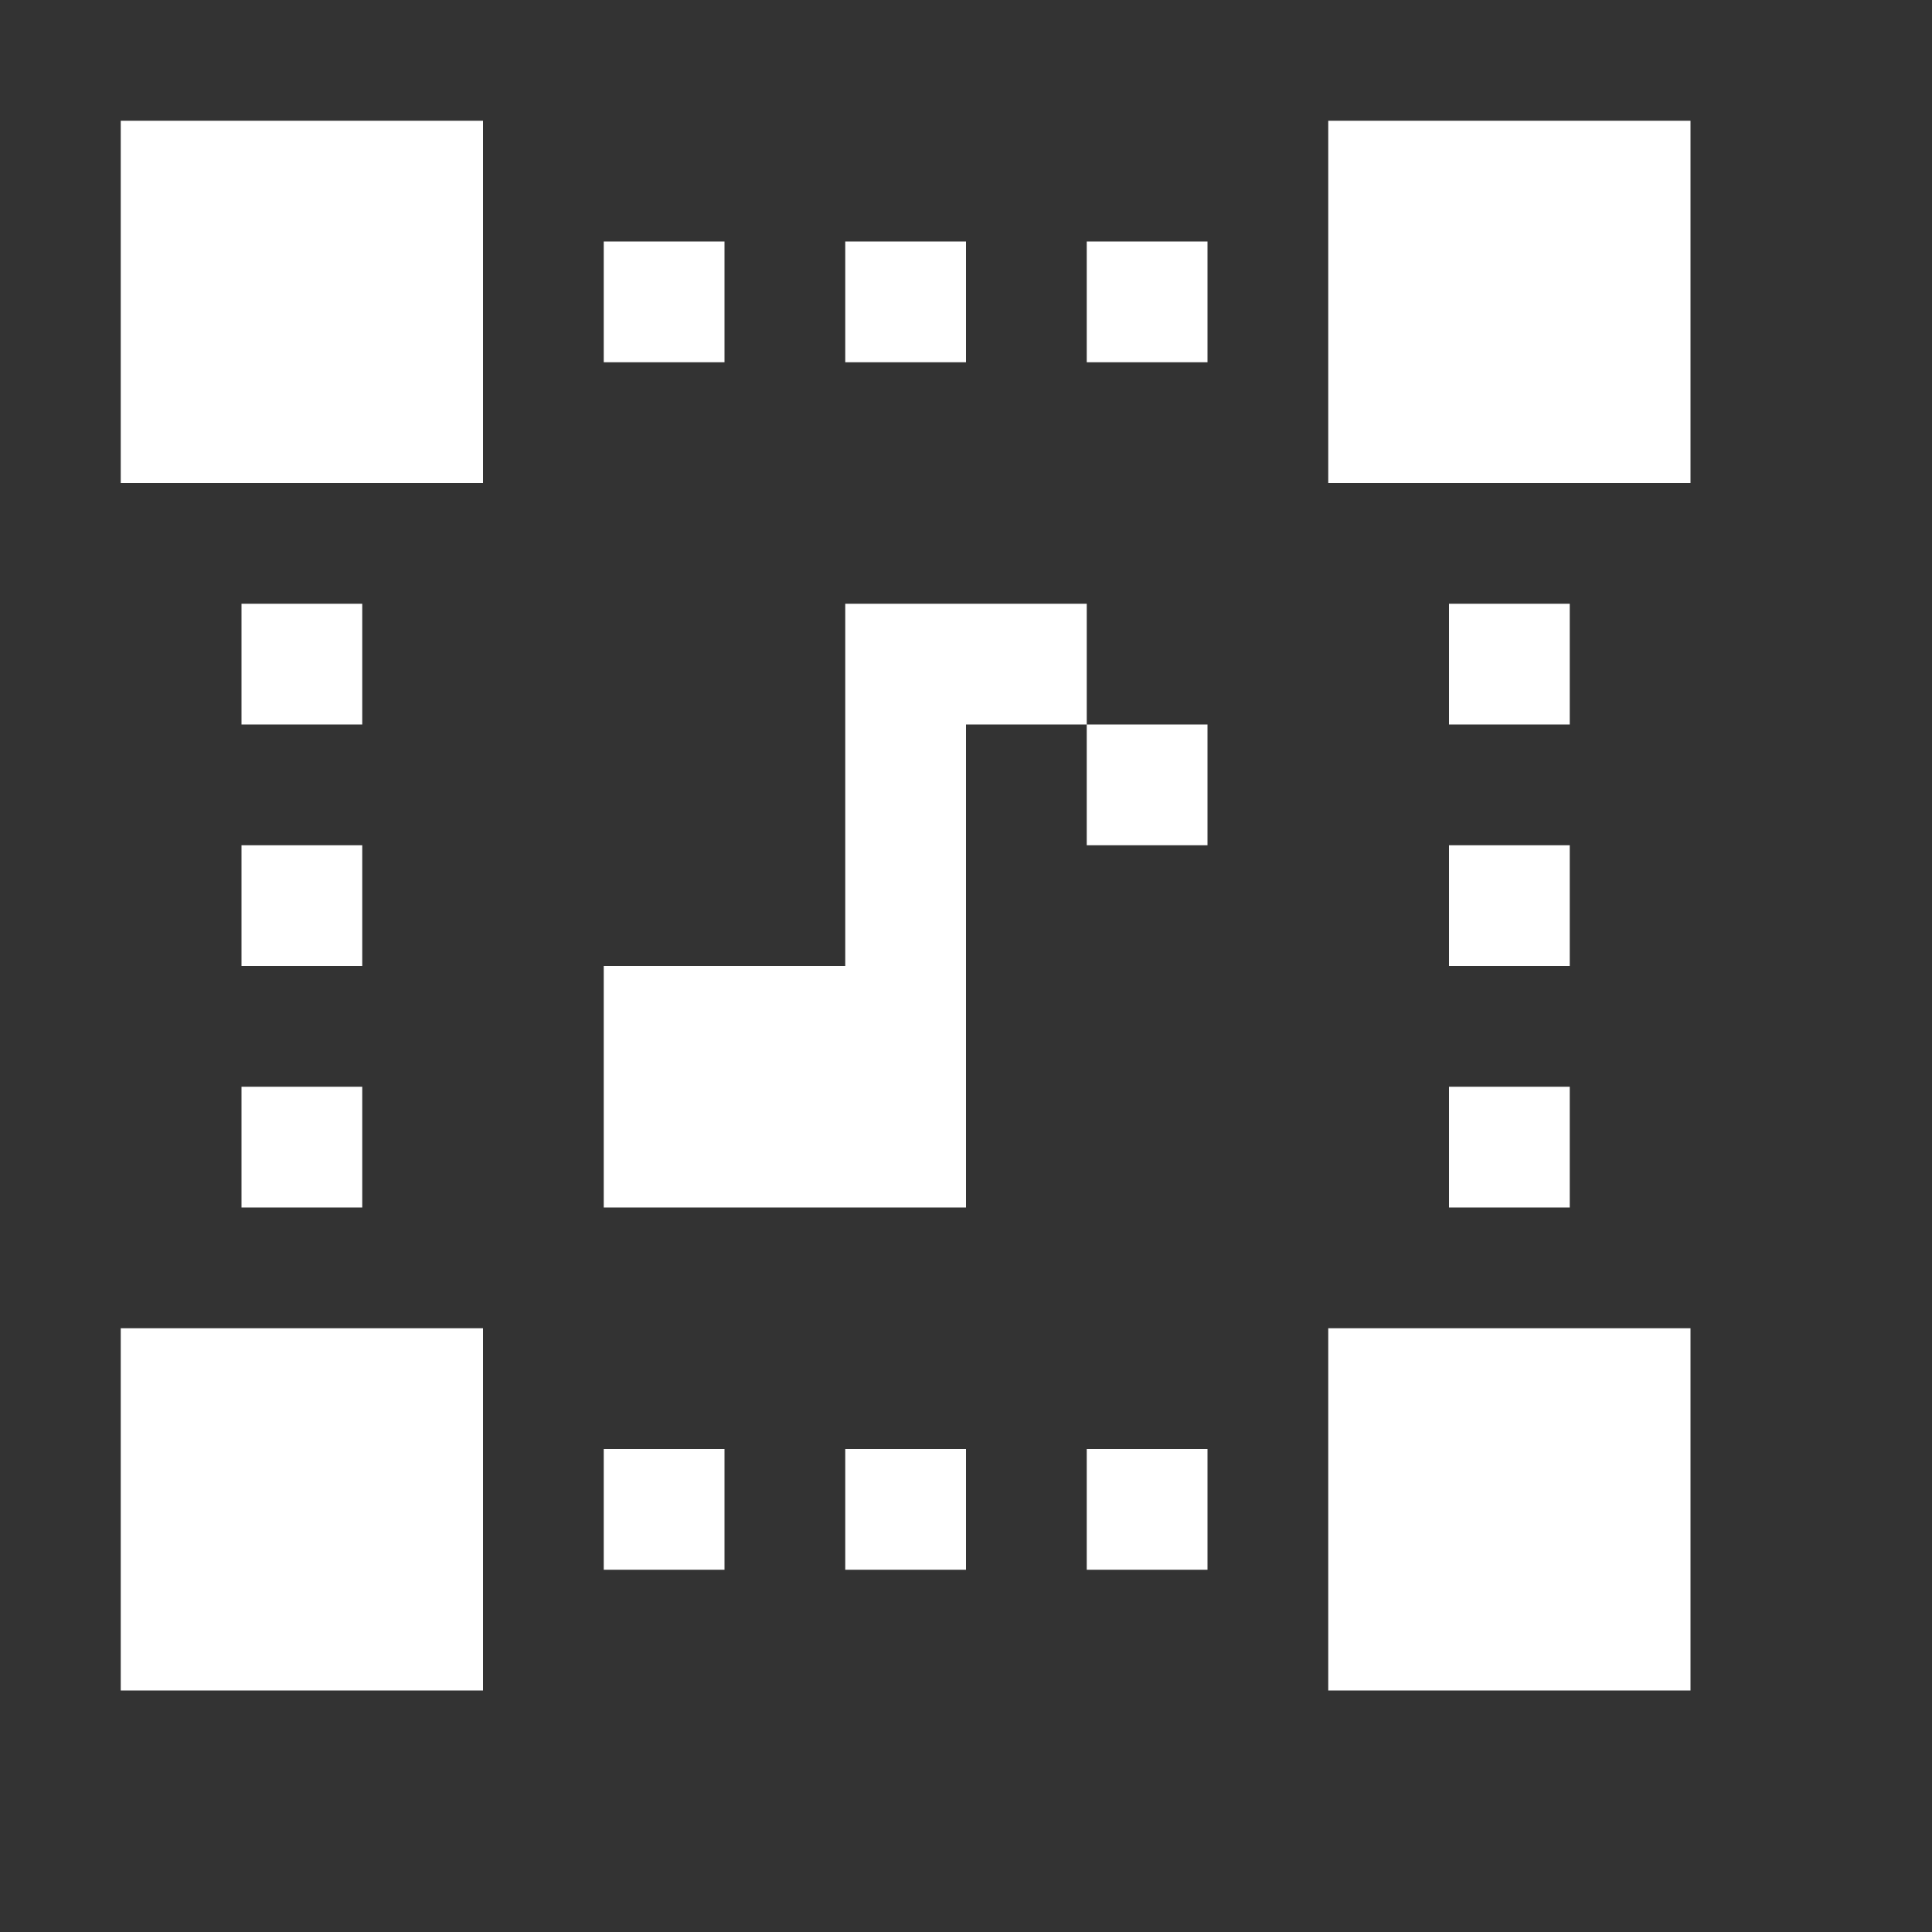 <svg height="16" width="16" xml:space="preserve" xmlns="http://www.w3.org/2000/svg"><rect width="100%" height="100%" fill="#333333" stroke="none"/><path style="fill:#fff;fill-opacity:1;stroke-width:1.311;stroke-linecap:round;paint-order:markers stroke fill;stop-color:#000" transform="rotate(-90)" d="M-7 9h1v1h-1Zm2-2h-3V5h-2v3h4v1h1V8Zm-1 5h1v1h-1zm-2 0h1v1h-1zm-2 0h1v1h-1zm4-10h1v1h-1zm-2 0h1v1h-1zm-2 0h1v1h-1zm-2 7v1h-1V9Zm0-2v1h-1V7Zm0-2v1h-1V5Zm10 4v1h-1V9Zm0-2v1h-1V7Zm0-2v1h-1V5Zm1 6v3h-3v-3Zm0-10v3h-3V1Zm-10 0v3h-3V1Zm0 10v3h-3v-3z"/></svg>